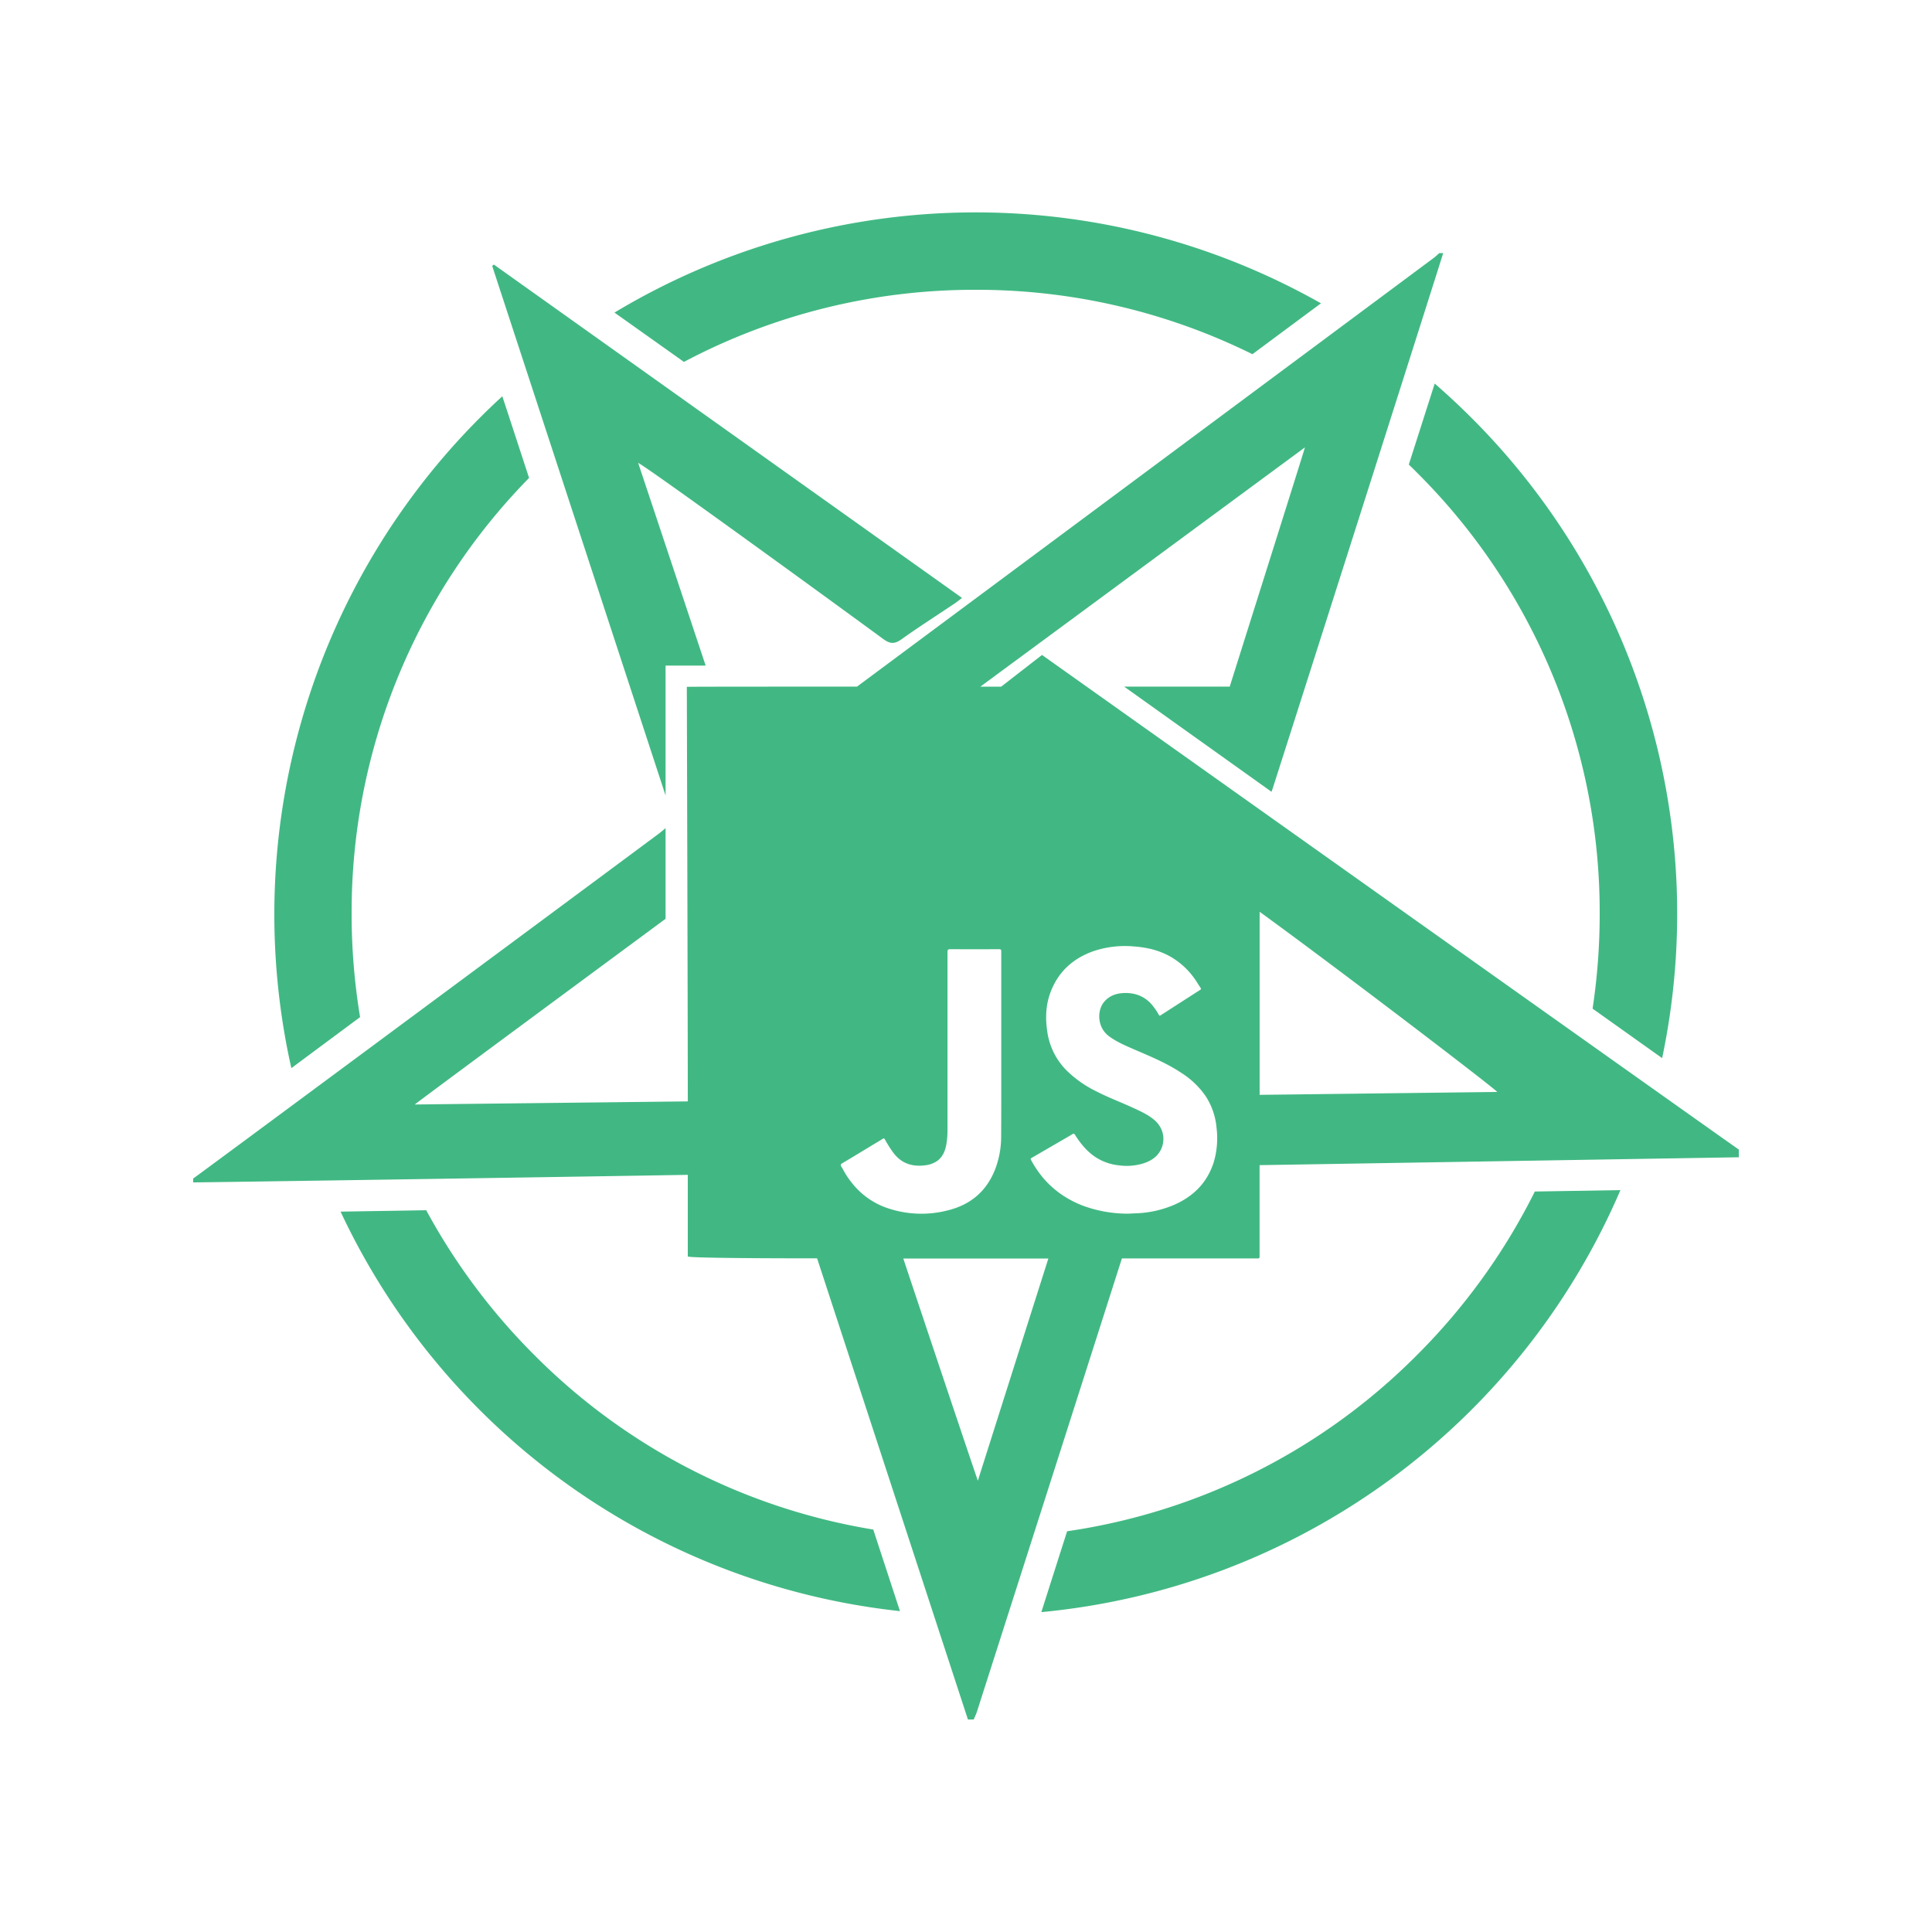 <svg id="Capa_1" data-name="Capa 1" xmlns="http://www.w3.org/2000/svg" viewBox="0 0 1000 1000"><defs><style>.cls-1{fill:#41b883}</style></defs><path class="cls-1" d="m539.34 339-21.12 16.4h-10.78l168-123.85c-.77 2.92-32 101.79-38.93 123.83h-54.67l76.28 54.44c.29-.77.55-1.49.78-2.21C684.3 328.27 743 143.85 747 131h-2c-1 .86-1.94 1.79-3 2.57C666 190.11 467 338 443.58 355.39c-21.15 0-87.09 0-87.25.11h-.83s.52 180.81.51 214.58l-141.32 1.6c2-1.73 98-72.61 129.81-96.11v-46.92l-3.25 2.67C263.56 489 102.73 608.16 100 610v2c8 0 178.66-2.61 256-3.9v42.22c0 .87 45 1 66.93 1C449.16 731.52 475.08 810.76 501 890h3c.57-1.37 1.24-2.71 1.69-4.12 22.77-71.13 72.78-227.47 75-234.51h70.21c.87 0 1.06-.19 1.06-1.06v-47.23L900 599v-4c-1.55-.91-352.95-250.53-360.66-256zM435.49 603.84c-.5-.82-.41-1.22.46-1.74 5.19-3.07 10.35-6.22 15.51-9.34 1.78-1.08 3.57-2.12 5.32-3.24.65-.42.92-.34 1.29.33a61.74 61.74 0 0 0 4.12 6.53c4.1 5.68 9.71 7.63 16.48 6.8a14 14 0 0 0 5.86-1.91c3.09-1.95 4.51-5 5.19-8.38a40.26 40.26 0 0 0 .7-7.75v-92.37c0-1.23.34-1.47 1.5-1.47q12.6.07 25.21 0c.92 0 1.12.25 1.12 1.14v75.81q0 10-.06 20a47.05 47.05 0 0 1-3.19 17.2c-.46 1.16-1 2.31-1.56 3.44-4.72 9.25-12.37 14.89-22.27 17.43a54.37 54.37 0 0 1-32.28-1.17 39.3 39.3 0 0 1-16.63-11.3 45.81 45.81 0 0 1-4.69-6.38c-.14-.23-.28-.47-.41-.71-.59-.98-1.08-1.98-1.67-2.92zm70.64 162.56c-1.12-3-26.51-78.7-38.59-115h75.09q-18.2 57.3-36.5 115zm121.41-162.9c-3.57 9.52-10.44 16-19.76 20.1a55 55 0 0 1-19.58 4.4h-.2l-4 .19a67.09 67.09 0 0 1-23.94-4.3 53.14 53.14 0 0 1-7.5-3.65 48.5 48.5 0 0 1-16.1-15.19 53.53 53.53 0 0 1-2.8-4.65c-.41-.77 0-.89.48-1.17l15.06-8.74c1.4-.81 2.81-1.61 4.2-2.44.56-.32 1.11-.66 1.66-1 .72-.45 1-.26 1.38.37a45.68 45.68 0 0 0 4.57 6.18 31.65 31.65 0 0 0 5 4.61 27.14 27.14 0 0 0 13.43 5 28.91 28.91 0 0 0 12.87-1.21 18 18 0 0 0 5.06-2.64 12.5 12.5 0 0 0 4.3-13.36 13.37 13.37 0 0 0-4.22-6.33c-3.39-2.87-7.42-4.63-11.4-6.46-5.41-2.48-11-4.62-16.33-7.2-.9-.43-1.8-.88-2.69-1.34A58.22 58.22 0 0 1 552 554a35.42 35.42 0 0 1-10-20.58c-1-6.89-.64-13.69 1.9-20.24 4.06-10.46 11.7-17.21 22.16-20.89a51.09 51.09 0 0 1 20.84-2.41 54.37 54.37 0 0 1 6.66.86 41 41 0 0 1 10.23 3.34 39 39 0 0 1 14.68 12.72c1 1.43 1.91 3 2.9 4.44.34.51.37.77-.21 1.14q-10.16 6.53-20.36 13.1c-.53.35-.73.27-1-.24a33.36 33.36 0 0 0-3.53-5.13 16.74 16.74 0 0 0-10.12-5.84 20.73 20.73 0 0 0-4.43-.28c-4 .16-7.53 1.4-10.21 4.55-3.63 4.26-3.92 13.22 2.76 18a40.81 40.81 0 0 0 4 2.52c2.66 1.45 5.43 2.67 8.22 3.88 7.4 3.21 14.88 6.25 21.83 10.4 1.08.65 2.14 1.31 3.17 2a43.54 43.54 0 0 1 12.34 11.71l.34.5a35.71 35.71 0 0 1 5.5 16.09 43.7 43.7 0 0 1-1.55 18.26c-.18.54-.36 1.08-.56 1.6zm147.37-38.31-122.93 1.5v-94.75c42.35 30.76 124.08 93.23 122.93 93.25z"/><path class="cls-1" d="M344.5 344.5h20.74q-17.46-52.5-34.92-104.88c2.22.47 86.33 61.44 126.91 91.17 3.62 2.65 5.91 2.57 9.43.07 8.94-6.38 18.22-12.29 27.35-18.42 1.27-.85 2.46-1.83 3.95-2.95L255.63 136.94l-.87.71q44.92 137.19 89.74 274.09zM729.19 240.47q2.13 2 4.21 4.13A320.92 320.92 0 0 1 828 473a327.26 327.26 0 0 1-3.68 49.07l36 25.62a362.59 362.59 0 0 0-98.64-331.37q-9.25-9.25-19.08-17.78-6.69 20.94-13.41 41.93zM505 150a321.54 321.54 0 0 1 143.25 33.33L683.73 157a362.9 362.9 0 0 0-365.68 4.79L354 187.32A321.32 321.32 0 0 1 505 150zM733.4 701.4a320.58 320.58 0 0 1-181.06 91.18q-6.69 20.92-13.34 41.85A363.47 363.47 0 0 0 838.73 616l-44.3.73a323.43 323.43 0 0 1-61.03 84.67zM186.38 526.45A326.71 326.71 0 0 1 182 473a320.88 320.88 0 0 1 91.85-225.62l-12.27-37.48-1.58-4.77q-6 5.44-11.7 11.19a363.81 363.81 0 0 0-97.5 336.55zM276.6 701.4a324.27 324.27 0 0 1-56-75l-44.32.74a362.73 362.73 0 0 0 289.54 206.78L452 791.69a320.57 320.57 0 0 1-175.4-90.29z"/></svg>